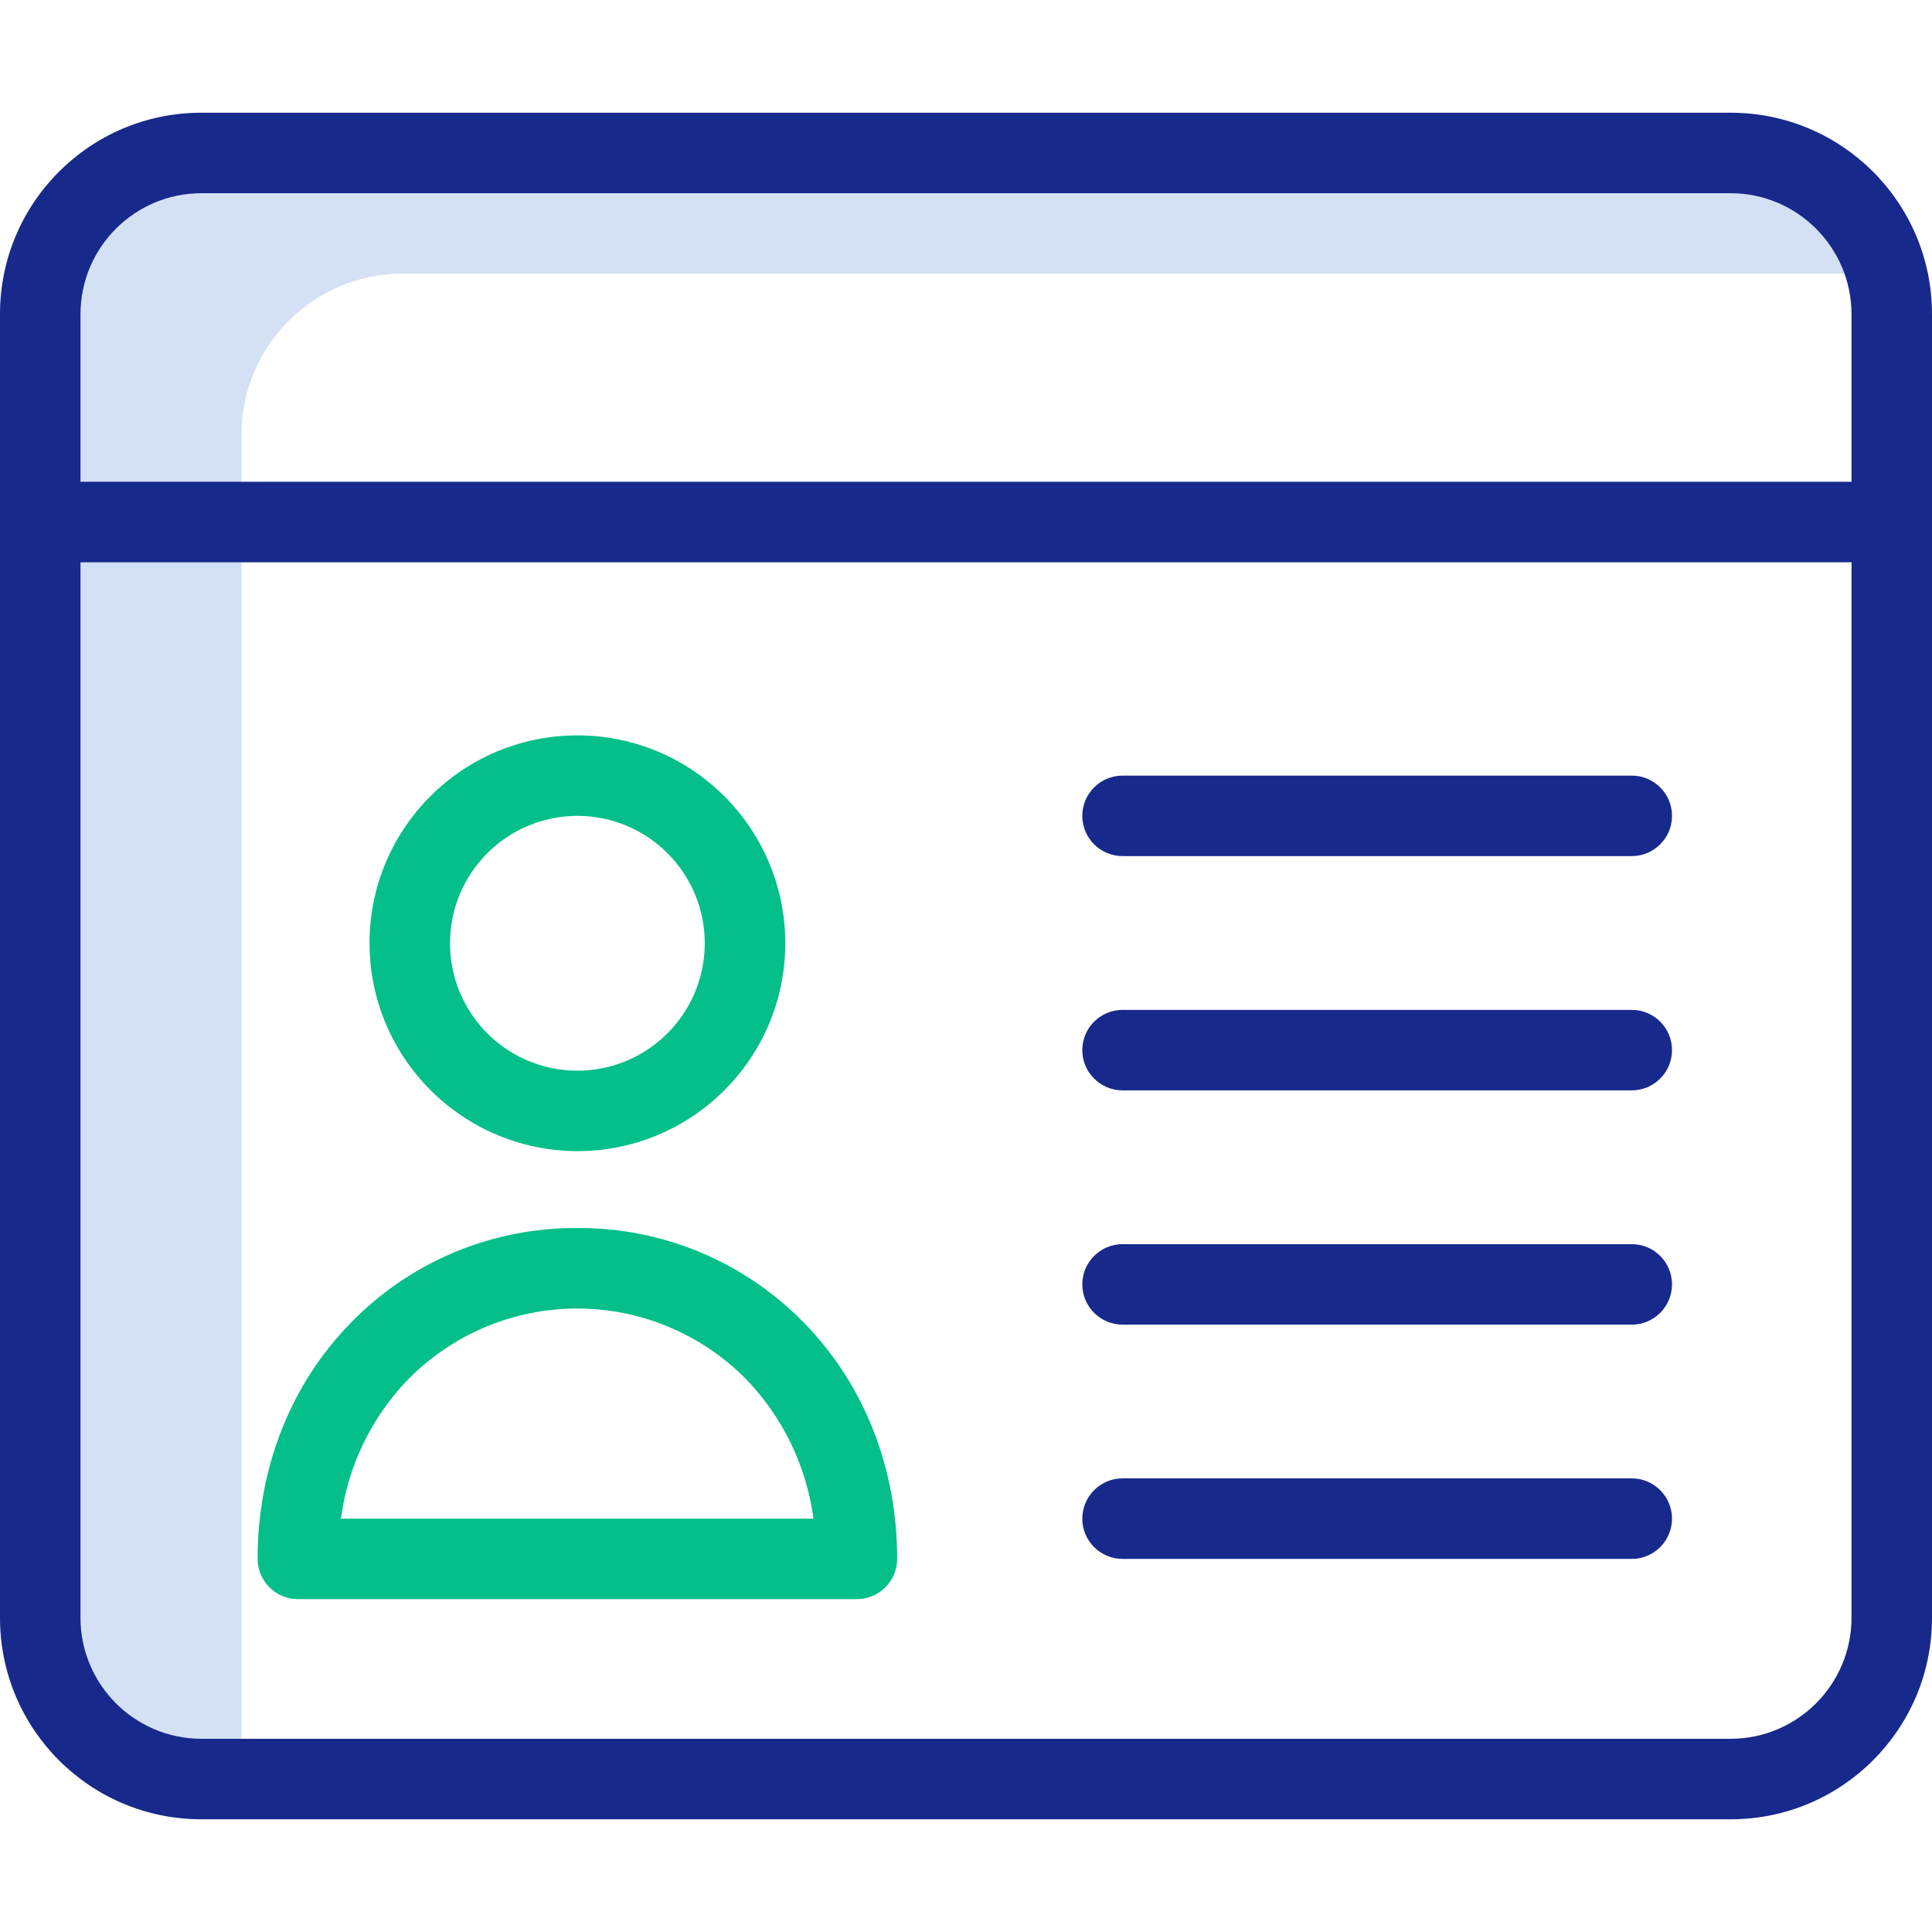<svg width="35" height="35" viewBox="0 0 35 35" fill="none" xmlns="http://www.w3.org/2000/svg">
<path d="M4.375 31.5V7.875C4.374 6.264 5.681 4.958 7.292 4.958H34.176C33.845 3.67 32.684 2.77 31.354 2.771H3.646C2.035 2.77 0.728 4.076 0.729 5.687V29.312C0.728 30.924 2.035 32.23 3.646 32.229H4.47C4.404 31.992 4.373 31.746 4.375 31.5Z" fill="#D4E1F4"/>
<path d="M31.354 2.042H3.646C1.633 2.043 0.001 3.674 0 5.688V29.312C0.001 31.326 1.633 32.958 3.646 32.958H31.354C33.367 32.958 34.999 31.326 35 29.312V5.688C34.999 3.674 33.367 2.043 31.354 2.042ZM3.646 3.5H31.354C32.561 3.503 33.538 4.481 33.542 5.688V8.728H1.458V5.688C1.462 4.481 2.439 3.503 3.646 3.5ZM31.354 31.5H3.646C2.439 31.497 1.462 30.519 1.458 29.312V10.186H33.542V29.312C33.538 30.519 32.561 31.497 31.354 31.5Z" fill="#18298C"/>
<path d="M29.561 22.539H20.337C19.934 22.539 19.607 22.865 19.607 23.268C19.607 23.67 19.934 23.997 20.337 23.997H29.561C29.963 23.997 30.29 23.67 30.29 23.268C30.29 22.865 29.963 22.539 29.561 22.539Z" fill="#18298C"/>
<path d="M29.561 26.782H20.337C19.934 26.782 19.607 27.109 19.607 27.512C19.607 27.914 19.934 28.241 20.337 28.241H29.561C29.963 28.241 30.29 27.914 30.29 27.512C30.29 27.109 29.963 26.782 29.561 26.782Z" fill="#18298C"/>
<path d="M29.561 14.051H20.337C19.934 14.051 19.607 14.377 19.607 14.78C19.607 15.183 19.934 15.509 20.337 15.509H29.561C29.963 15.509 30.29 15.183 30.29 14.78C30.29 14.377 29.963 14.051 29.561 14.051Z" fill="#18298C"/>
<path d="M29.561 18.295H20.337C19.934 18.295 19.607 18.621 19.607 19.024C19.607 19.427 19.934 19.753 20.337 19.753H29.561C29.963 19.753 30.29 19.427 30.29 19.024C30.29 18.621 29.963 18.295 29.561 18.295Z" fill="#18298C"/>
<path d="M10.456 20.854C12.536 20.856 14.224 19.172 14.226 17.092C14.228 15.012 12.543 13.324 10.463 13.322C8.383 13.32 6.696 15.004 6.694 17.084C6.696 19.162 8.378 20.847 10.456 20.854ZM10.456 14.78C11.39 14.779 12.233 15.34 12.591 16.203C12.949 17.066 12.752 18.059 12.091 18.72C11.431 19.381 10.437 19.578 9.575 19.22C8.712 18.861 8.151 18.018 8.152 17.084C8.155 15.813 9.185 14.784 10.456 14.78Z" fill="#04BF8A"/>
<path d="M10.456 22.247C8.914 22.237 7.434 22.856 6.358 23.961C5.265 25.076 4.667 26.593 4.667 28.241C4.668 28.643 4.994 28.969 5.396 28.97H15.524C15.926 28.969 16.252 28.643 16.253 28.241C16.253 26.593 15.655 25.076 14.562 23.961C13.482 22.855 12.001 22.237 10.456 22.247ZM6.176 27.512C6.301 26.558 6.731 25.671 7.401 24.981C8.208 24.165 9.308 23.705 10.456 23.705C11.604 23.705 12.705 24.165 13.512 24.981C14.181 25.672 14.61 26.558 14.737 27.512H6.176Z" fill="#04BF8A"/>
</svg>
